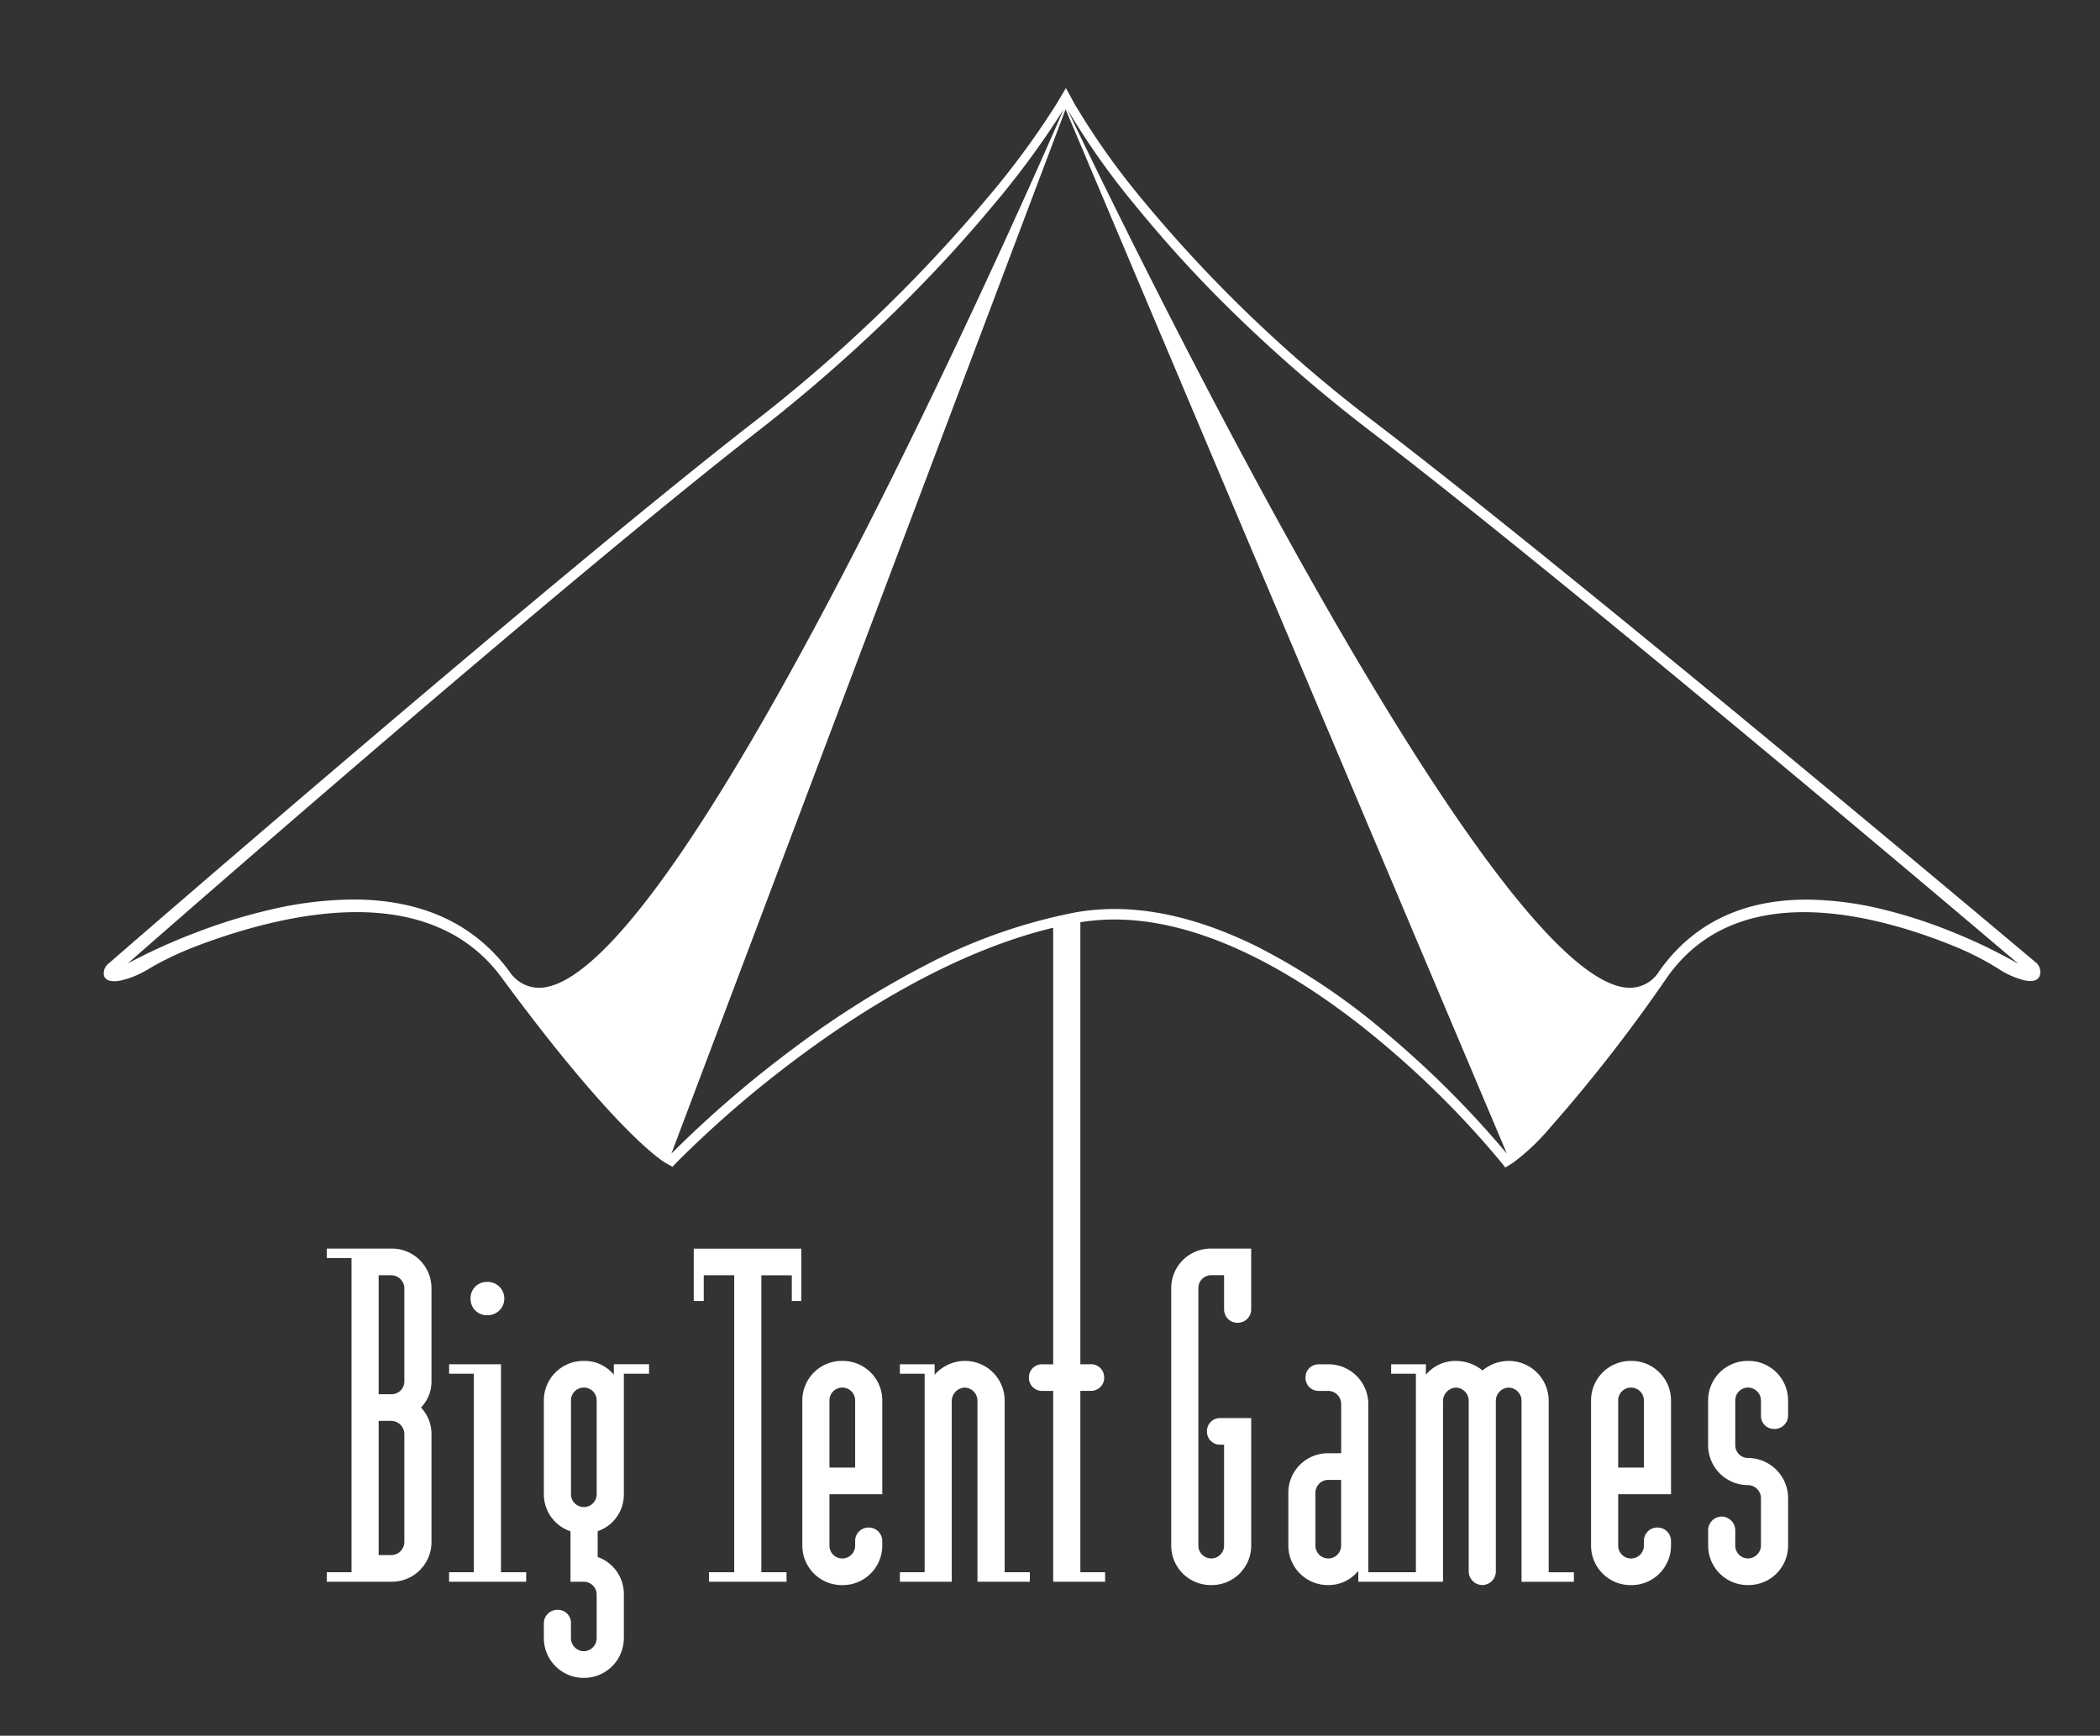 <svg xmlns="http://www.w3.org/2000/svg" xmlns:xlink="http://www.w3.org/1999/xlink" width="300" height="248" viewBox="0 0 300 248"><rect x="0" y="0" width="300" height="248" fill="#333333" stroke="none"/><defs><clipPath id="b"><rect width="300" height="248"/></clipPath></defs><g id="a" clip-path="url(#b)"><path d="M-1718.116,5.508V3.332a1.916,1.916,0,0,1,1.972-1.9,1.859,1.859,0,0,1,1.9,1.9V5.508a1.872,1.872,0,0,0,1.836,1.836,1.873,1.873,0,0,0,1.836-1.836V-.748a1.829,1.829,0,0,0-1.836-1.836h-1.9V-9.792a5.577,5.577,0,0,1-3.808-5.3v-13.4a5.645,5.645,0,0,1,5.712-5.644,5.369,5.369,0,0,1,4.284,1.972v-1.5h5.032v1.36h-3.6v17.2a5.517,5.517,0,0,1-3.74,5.3V-6.12a5.6,5.6,0,0,1,3.74,5.372V5.508a5.688,5.688,0,0,1-5.711,5.644A5.688,5.688,0,0,1-1718.116,5.508Zm3.876-34v13.4a1.828,1.828,0,0,0,1.836,1.836,1.829,1.829,0,0,0,1.836-1.836v-13.4a1.829,1.829,0,0,0-1.836-1.836A1.828,1.828,0,0,0-1714.24-28.492Zm162.452,20.741V-9.928a1.96,1.96,0,0,1,1.9-1.972,1.974,1.974,0,0,1,1.972,1.972v2.176a1.828,1.828,0,0,0,1.836,1.836,1.873,1.873,0,0,0,1.836-1.836v-6.8a1.873,1.873,0,0,0-1.836-1.836,5.7,5.7,0,0,1-5.712-5.711v-6.393a5.645,5.645,0,0,1,5.712-5.644,5.645,5.645,0,0,1,5.711,5.644v2.176a1.917,1.917,0,0,1-1.972,1.9,1.859,1.859,0,0,1-1.9-1.9v-2.176a1.873,1.873,0,0,0-1.836-1.836,1.828,1.828,0,0,0-1.836,1.836V-22.1a1.828,1.828,0,0,0,1.836,1.836,5.746,5.746,0,0,1,5.711,5.711v6.8a5.645,5.645,0,0,1-5.711,5.644A5.645,5.645,0,0,1-1551.788-7.752Zm-16.728,0V-28.492a5.645,5.645,0,0,1,5.712-5.644,5.645,5.645,0,0,1,5.712,5.644v13.4h-7.548v7.344a1.829,1.829,0,0,0,1.836,1.836,1.829,1.829,0,0,0,1.836-1.836v-.68a1.9,1.9,0,0,1,1.9-1.9,1.917,1.917,0,0,1,1.973,1.9v.68a5.645,5.645,0,0,1-5.712,5.644A5.645,5.645,0,0,1-1568.516-7.752Zm3.876-20.741V-18.9h3.672v-9.589a1.829,1.829,0,0,0-1.836-1.836A1.829,1.829,0,0,0-1564.64-28.492Zm-21.352,24.48V-28.424a1.888,1.888,0,0,0-1.836-1.9,1.935,1.935,0,0,0-1.836,1.9v25.84h-12.1V-4.148a5.424,5.424,0,0,1-4.284,2.04,5.645,5.645,0,0,1-5.712-5.644V-15.3a5.645,5.645,0,0,1,5.712-5.644h1.836v-7.072a1.873,1.873,0,0,0-1.836-1.836h-1.36a1.859,1.859,0,0,1-1.9-1.9,1.86,1.86,0,0,1,1.9-1.9h1.36a5.688,5.688,0,0,1,5.711,5.644V-3.944h6.8V-32.3h-3.536v-1.36h4.964v1.5a5.466,5.466,0,0,1,4.284-1.972,6.042,6.042,0,0,1,3.808,1.36,5.85,5.85,0,0,1,3.74-1.36,5.7,5.7,0,0,1,5.712,5.712v24.48h3.6v1.36h-7.48v-25.84a1.887,1.887,0,0,0-1.836-1.9,1.888,1.888,0,0,0-1.836,1.9V-4.012a1.946,1.946,0,0,1-1.9,1.9A1.96,1.96,0,0,1-1585.992-4.012Zm-21.9-11.288v7.548a1.828,1.828,0,0,0,1.836,1.836,1.829,1.829,0,0,0,1.836-1.836v-9.384h-1.836A1.828,1.828,0,0,0-1607.888-15.3Zm-20.6,7.548V-44.54a5.645,5.645,0,0,1,5.712-5.644h5.712v8.7a1.917,1.917,0,0,1-1.972,1.9,1.9,1.9,0,0,1-1.9-1.9v-4.9h-1.836a1.829,1.829,0,0,0-1.836,1.836V-7.752a1.829,1.829,0,0,0,1.836,1.836,1.829,1.829,0,0,0,1.836-1.836V-22.168h-.544a1.86,1.86,0,0,1-1.9-1.9,1.86,1.86,0,0,1,1.9-1.9h4.42V-7.752a5.645,5.645,0,0,1-5.712,5.644A5.645,5.645,0,0,1-1628.492-7.752Zm-52.7,0V-28.492a5.645,5.645,0,0,1,5.711-5.644,5.645,5.645,0,0,1,5.712,5.644v13.4h-7.548v7.344a1.829,1.829,0,0,0,1.836,1.836,1.828,1.828,0,0,0,1.836-1.836v-.68a1.9,1.9,0,0,1,1.9-1.9,1.916,1.916,0,0,1,1.972,1.9v.68a5.645,5.645,0,0,1-5.712,5.644A5.645,5.645,0,0,1-1681.192-7.752Zm3.875-20.741V-18.9h3.672v-9.589a1.828,1.828,0,0,0-1.836-1.836A1.829,1.829,0,0,0-1677.317-28.492Zm31.96,25.908V-29.852h-1.563a1.859,1.859,0,0,1-1.9-1.9,1.86,1.86,0,0,1,1.9-1.9h1.563V-96.028c-13.8,3.313-27.006,11.569-35.942,18.186a156.691,156.691,0,0,0-17.639,15.134l-.806.836-1.012-.571c-.275-.157-6.915-4.084-23.388-26.459-4.571-6.209-11.55-9.357-20.743-9.357-8.393,0-17.1,2.657-22.933,4.885a44.873,44.873,0,0,0-6.575,3.121,13.257,13.257,0,0,1-4.168,1.768,4.926,4.926,0,0,1-.936.1c-.983,0-1.328-.416-1.444-.765a1.767,1.767,0,0,1,.659-1.776c.609-.531,62.294-54.105,92.053-77.274a217.367,217.367,0,0,0,33.088-31.651,118.554,118.554,0,0,0,10.262-13.883l1.342-2.269,1.265,2.312a105.77,105.77,0,0,0,9.84,13.842,199.039,199.039,0,0,0,33.089,31.641c30.577,23.412,93.889,76.739,94.514,77.267a1.827,1.827,0,0,1,.426,1.738c-.119.36-.45.788-1.351.788a4.061,4.061,0,0,1-.815-.094,12.017,12.017,0,0,1-3.942-1.782l-.006,0-.008,0a40.772,40.772,0,0,0-6.143-3.11c-5.438-2.214-13.571-4.853-21.442-4.853-8.618,0-15.2,3.139-19.553,9.331a224.877,224.877,0,0,1-16.81,21.583,31.1,31.1,0,0,1-5.154,4.865l-1.129.71h0l-.837-1.039a133.36,133.36,0,0,0-17.4-17.3c-9.413-7.8-23.576-17.1-37.59-17.1a30.747,30.747,0,0,0-4.887.388V-33.66h1.5a1.86,1.86,0,0,1,1.9,1.9,1.859,1.859,0,0,1-1.9,1.9h-1.5V-3.944h3.536v1.36Zm29.32-90.661a94.873,94.873,0,0,1,17.958,12.017,139.635,139.635,0,0,1,17.538,17.479l-63.041-149.219L-1699.9-63.749l.014-.017a159.308,159.308,0,0,1,17.779-15.282,132.357,132.357,0,0,1,18.488-11.613,77.307,77.307,0,0,1,21.547-7.578,31.881,31.881,0,0,1,5.478-.468C-1630.216-98.707-1623.3-96.869-1616.036-93.244Zm4.991-56.964c10.138,18.22,19.1,32.738,26.644,43.15,9.428,13.015,16.648,19.615,21.459,19.616a4.935,4.935,0,0,0,4.148-2.348c4.781-6.8,11.869-10.256,21.067-10.256a47.119,47.119,0,0,1,11.045,1.434,70.954,70.954,0,0,1,9.7,3.154,76.751,76.751,0,0,1,9.517,4.587l0,0c-2.518-2.139-62.03-52.68-92.61-76.138a215.569,215.569,0,0,1-19.939-17.293,180.674,180.674,0,0,1-13.4-14.674,105.953,105.953,0,0,1-9.908-13.987h0C-1643.19-212.668-1628.3-181.219-1611.046-150.208Zm-112,60.418a5.114,5.114,0,0,0,4.2,2.348c4.774,0,11.686-6.6,20.544-19.609,7.088-10.412,15.431-24.93,24.8-43.151,15.835-30.8,29.513-62.45,29.649-62.766l-.008.018a123.927,123.927,0,0,1-10.316,13.994c-4.11,4.936-8.673,9.873-13.564,14.676a231.073,231.073,0,0,1-19.749,17.267c-30.038,23.431-87.62,73.944-90.057,76.082l.015-.009a84.644,84.644,0,0,1,10.122-4.553,79.573,79.573,0,0,1,10.325-3.141,53.338,53.338,0,0,1,11.734-1.427h0C-1735.554-100.061-1728.05-96.605-1723.043-89.79Zm66.875,87.206v-25.84a1.887,1.887,0,0,0-1.836-1.9,1.935,1.935,0,0,0-1.836,1.9v25.84h-7.411v-1.36h3.536V-32.3h-3.536v-1.36h4.964v1.5A5.787,5.787,0,0,1-1658-34.136a5.661,5.661,0,0,1,5.712,5.712v24.48h3.6v1.36Zm-38.352,0v-1.36h3.6V-46.376h-4.352V-42.7h-1.428v-7.48h15.368v7.48h-1.36v-3.672h-4.352V-3.944h3.6v1.36Zm-37.129,0v-1.36h3.536V-32.3h-3.536v-1.36h7.412V-3.944h3.6v1.36Zm-17.475,0v-1.36h3.536v-44.88h-3.536v-1.36h9.247a5.66,5.66,0,0,1,5.712,5.712v13.26a5.3,5.3,0,0,1-1.5,3.74,5.459,5.459,0,0,1,1.5,3.808V-8.3a5.66,5.66,0,0,1-5.712,5.712Zm7.411-3.808h1.836a1.887,1.887,0,0,0,1.836-1.9V-23.664a1.887,1.887,0,0,0-1.836-1.9h-1.836Zm0-22.984h1.836a1.828,1.828,0,0,0,1.836-1.836v-13.26a1.887,1.887,0,0,0-1.836-1.9h-1.836Zm13.125-13.668a2.324,2.324,0,0,1,2.38-2.38,2.381,2.381,0,0,1,2.448,2.38,2.381,2.381,0,0,1-2.448,2.381A2.324,2.324,0,0,1-1728.588-43.044Z" transform="translate(1795.809 228.584)" fill="#fff"/></g></svg>